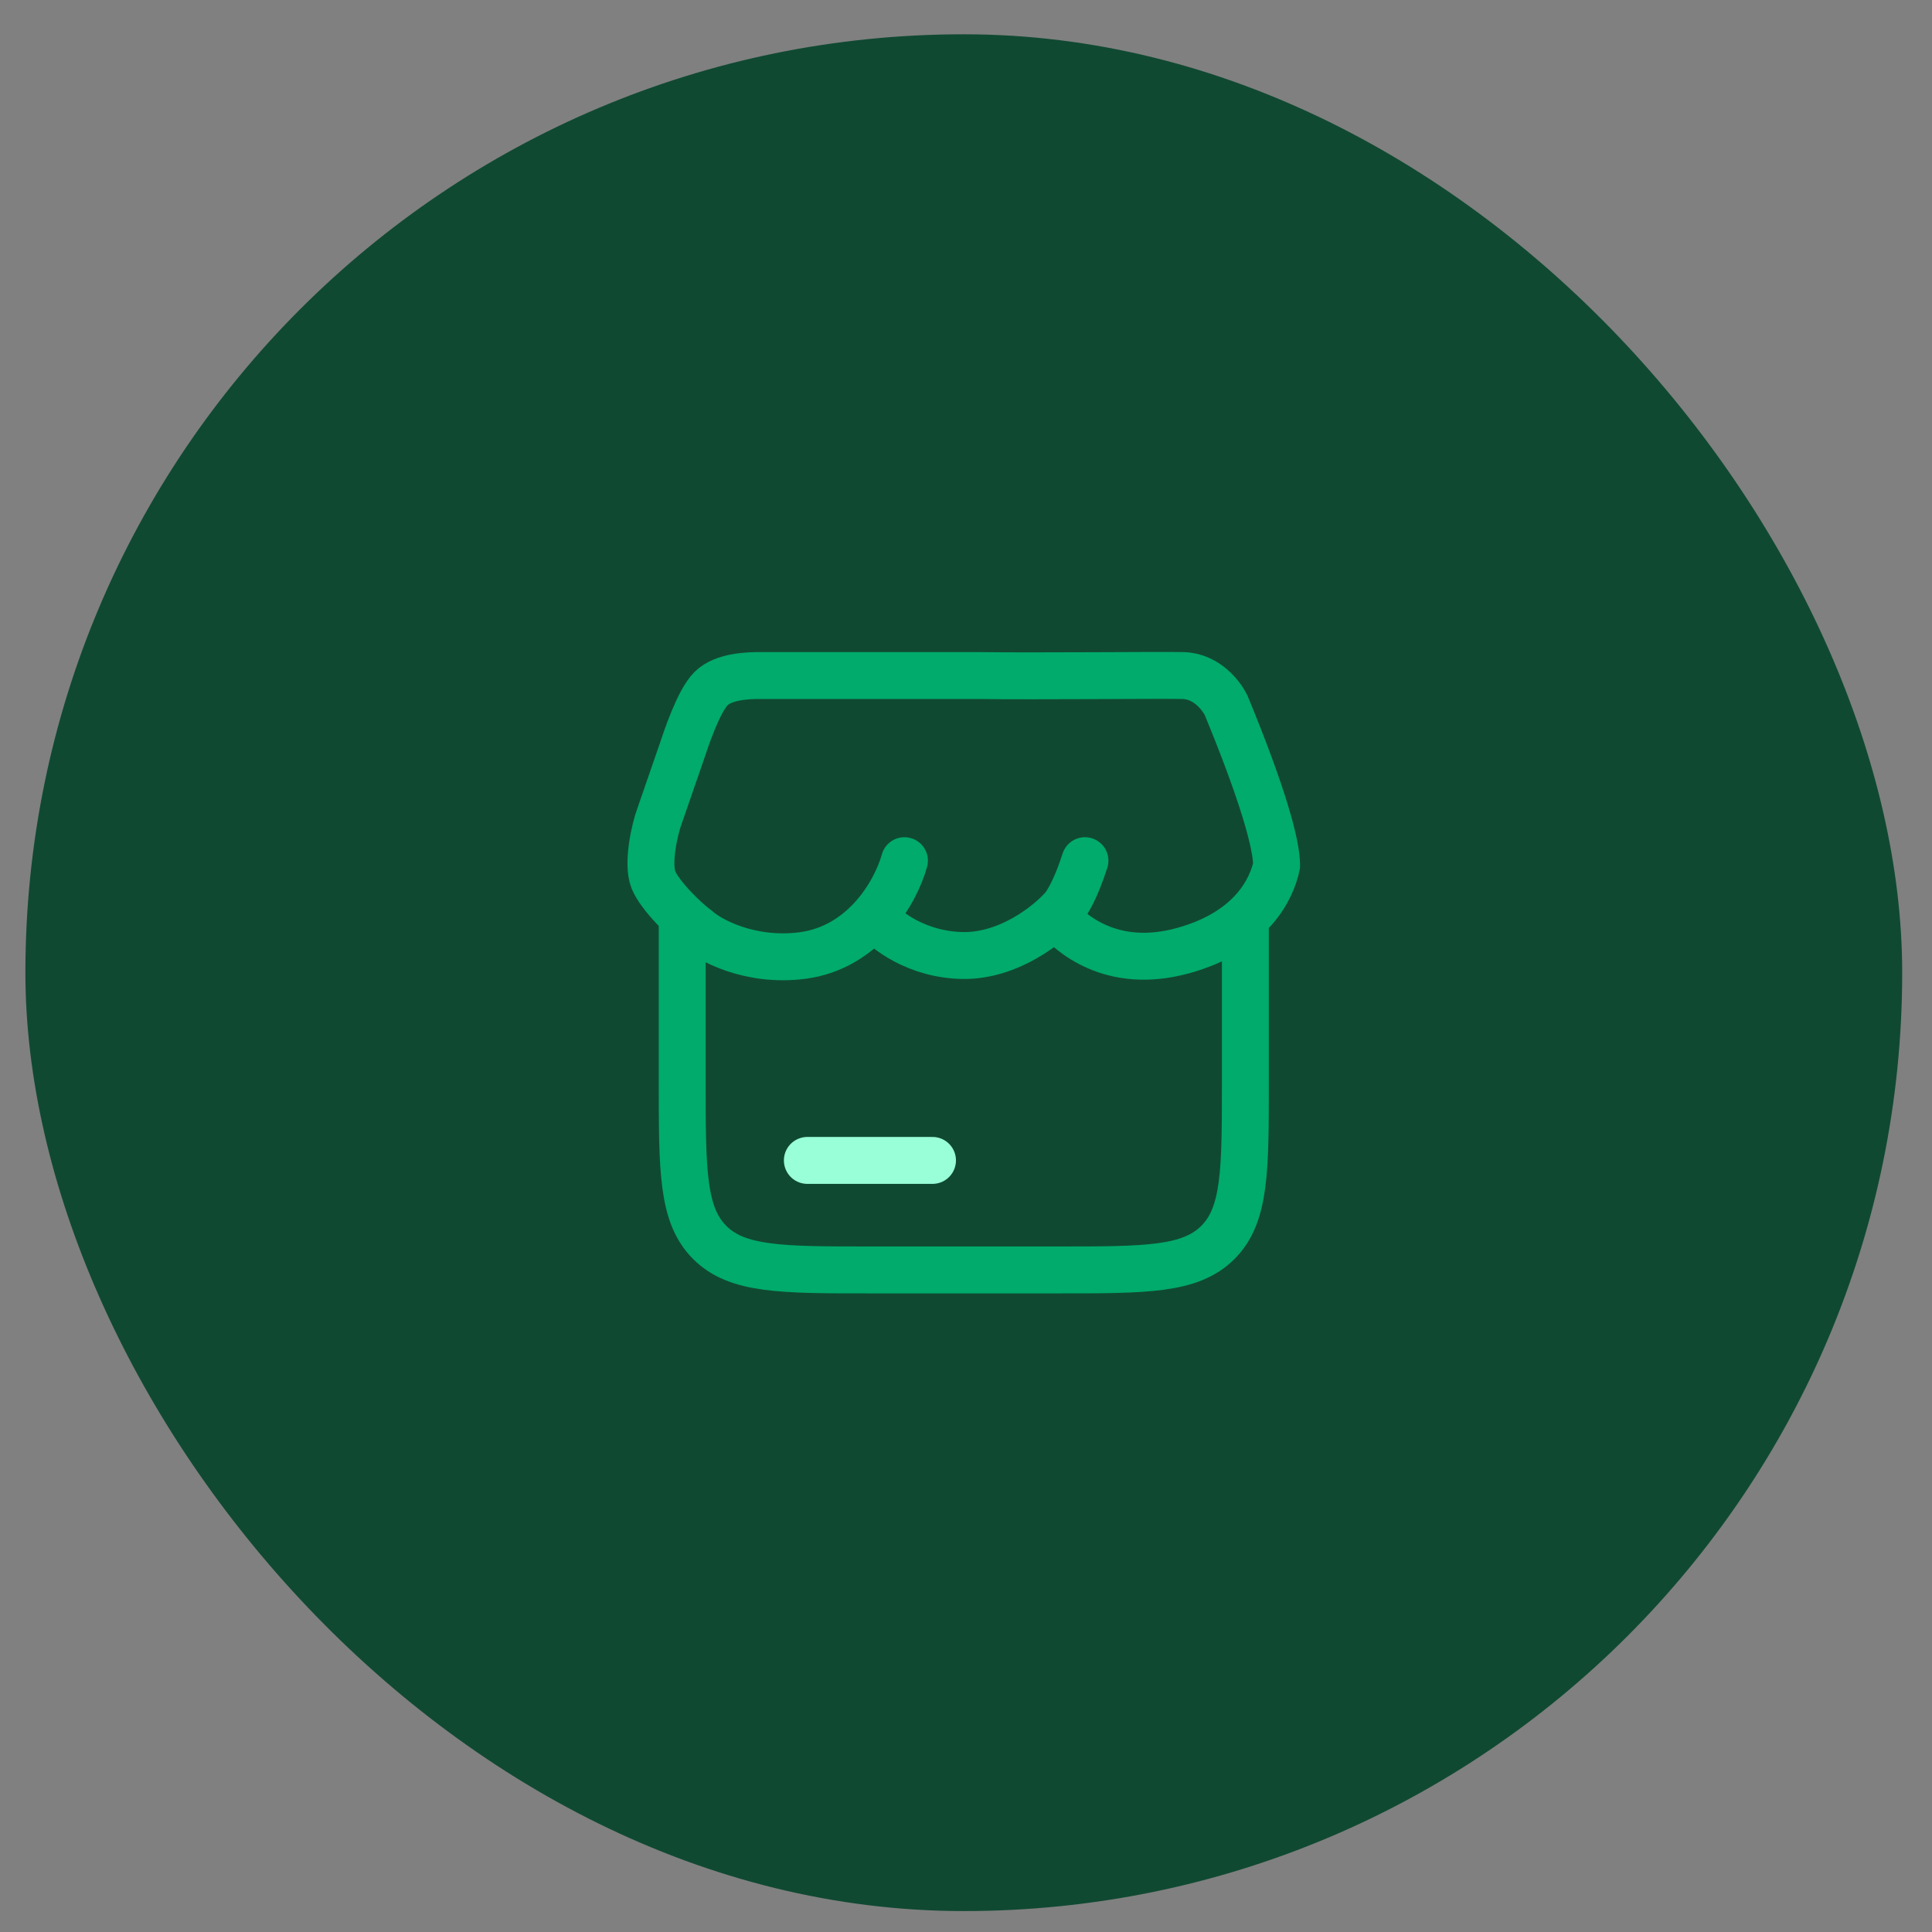 <svg width="35" height="35" viewBox="0 0 35 35" fill="none" xmlns="http://www.w3.org/2000/svg">
<rect x="0" y="0" width="35" height="35" fill="#808080" stroke="none"/>
<rect x="0.46" y="0.621" width="34" height="34" rx="17" fill="#104932"/>
<path d="M12.359 16.769V19.604C12.359 21.208 12.359 22.01 12.857 22.508C13.355 23.006 14.157 23.006 15.76 23.006H19.16C20.764 23.006 21.565 23.006 22.063 22.508C22.561 22.01 22.561 21.208 22.561 19.604V16.769" stroke="#00AB6B" stroke-width="0.85"/>
<path d="M14.626 21.022H16.893" stroke="#99FFD9" stroke-width="0.85" stroke-linecap="round"/>
<path d="M16.385 15.592C16.225 16.169 15.644 17.165 14.54 17.31C13.565 17.437 12.825 17.011 12.636 16.833C12.428 16.689 11.953 16.227 11.837 15.938C11.721 15.649 11.856 15.024 11.953 14.769L12.341 13.647C12.435 13.365 12.656 12.699 12.883 12.473C13.11 12.248 13.569 12.238 13.759 12.238H17.729C18.751 12.253 20.986 12.229 21.427 12.238C21.869 12.247 22.134 12.618 22.212 12.777C22.871 14.374 23.127 15.289 23.127 15.678C23.041 16.094 22.685 16.878 21.427 17.223C20.12 17.581 19.378 16.884 19.146 16.617M15.848 16.617C16.032 16.843 16.609 17.298 17.446 17.31C18.283 17.321 19.006 16.737 19.262 16.443C19.335 16.357 19.492 16.1 19.655 15.592" stroke="#00AB6B" stroke-width="0.85" stroke-linecap="round" stroke-linejoin="round"/>
</svg>
